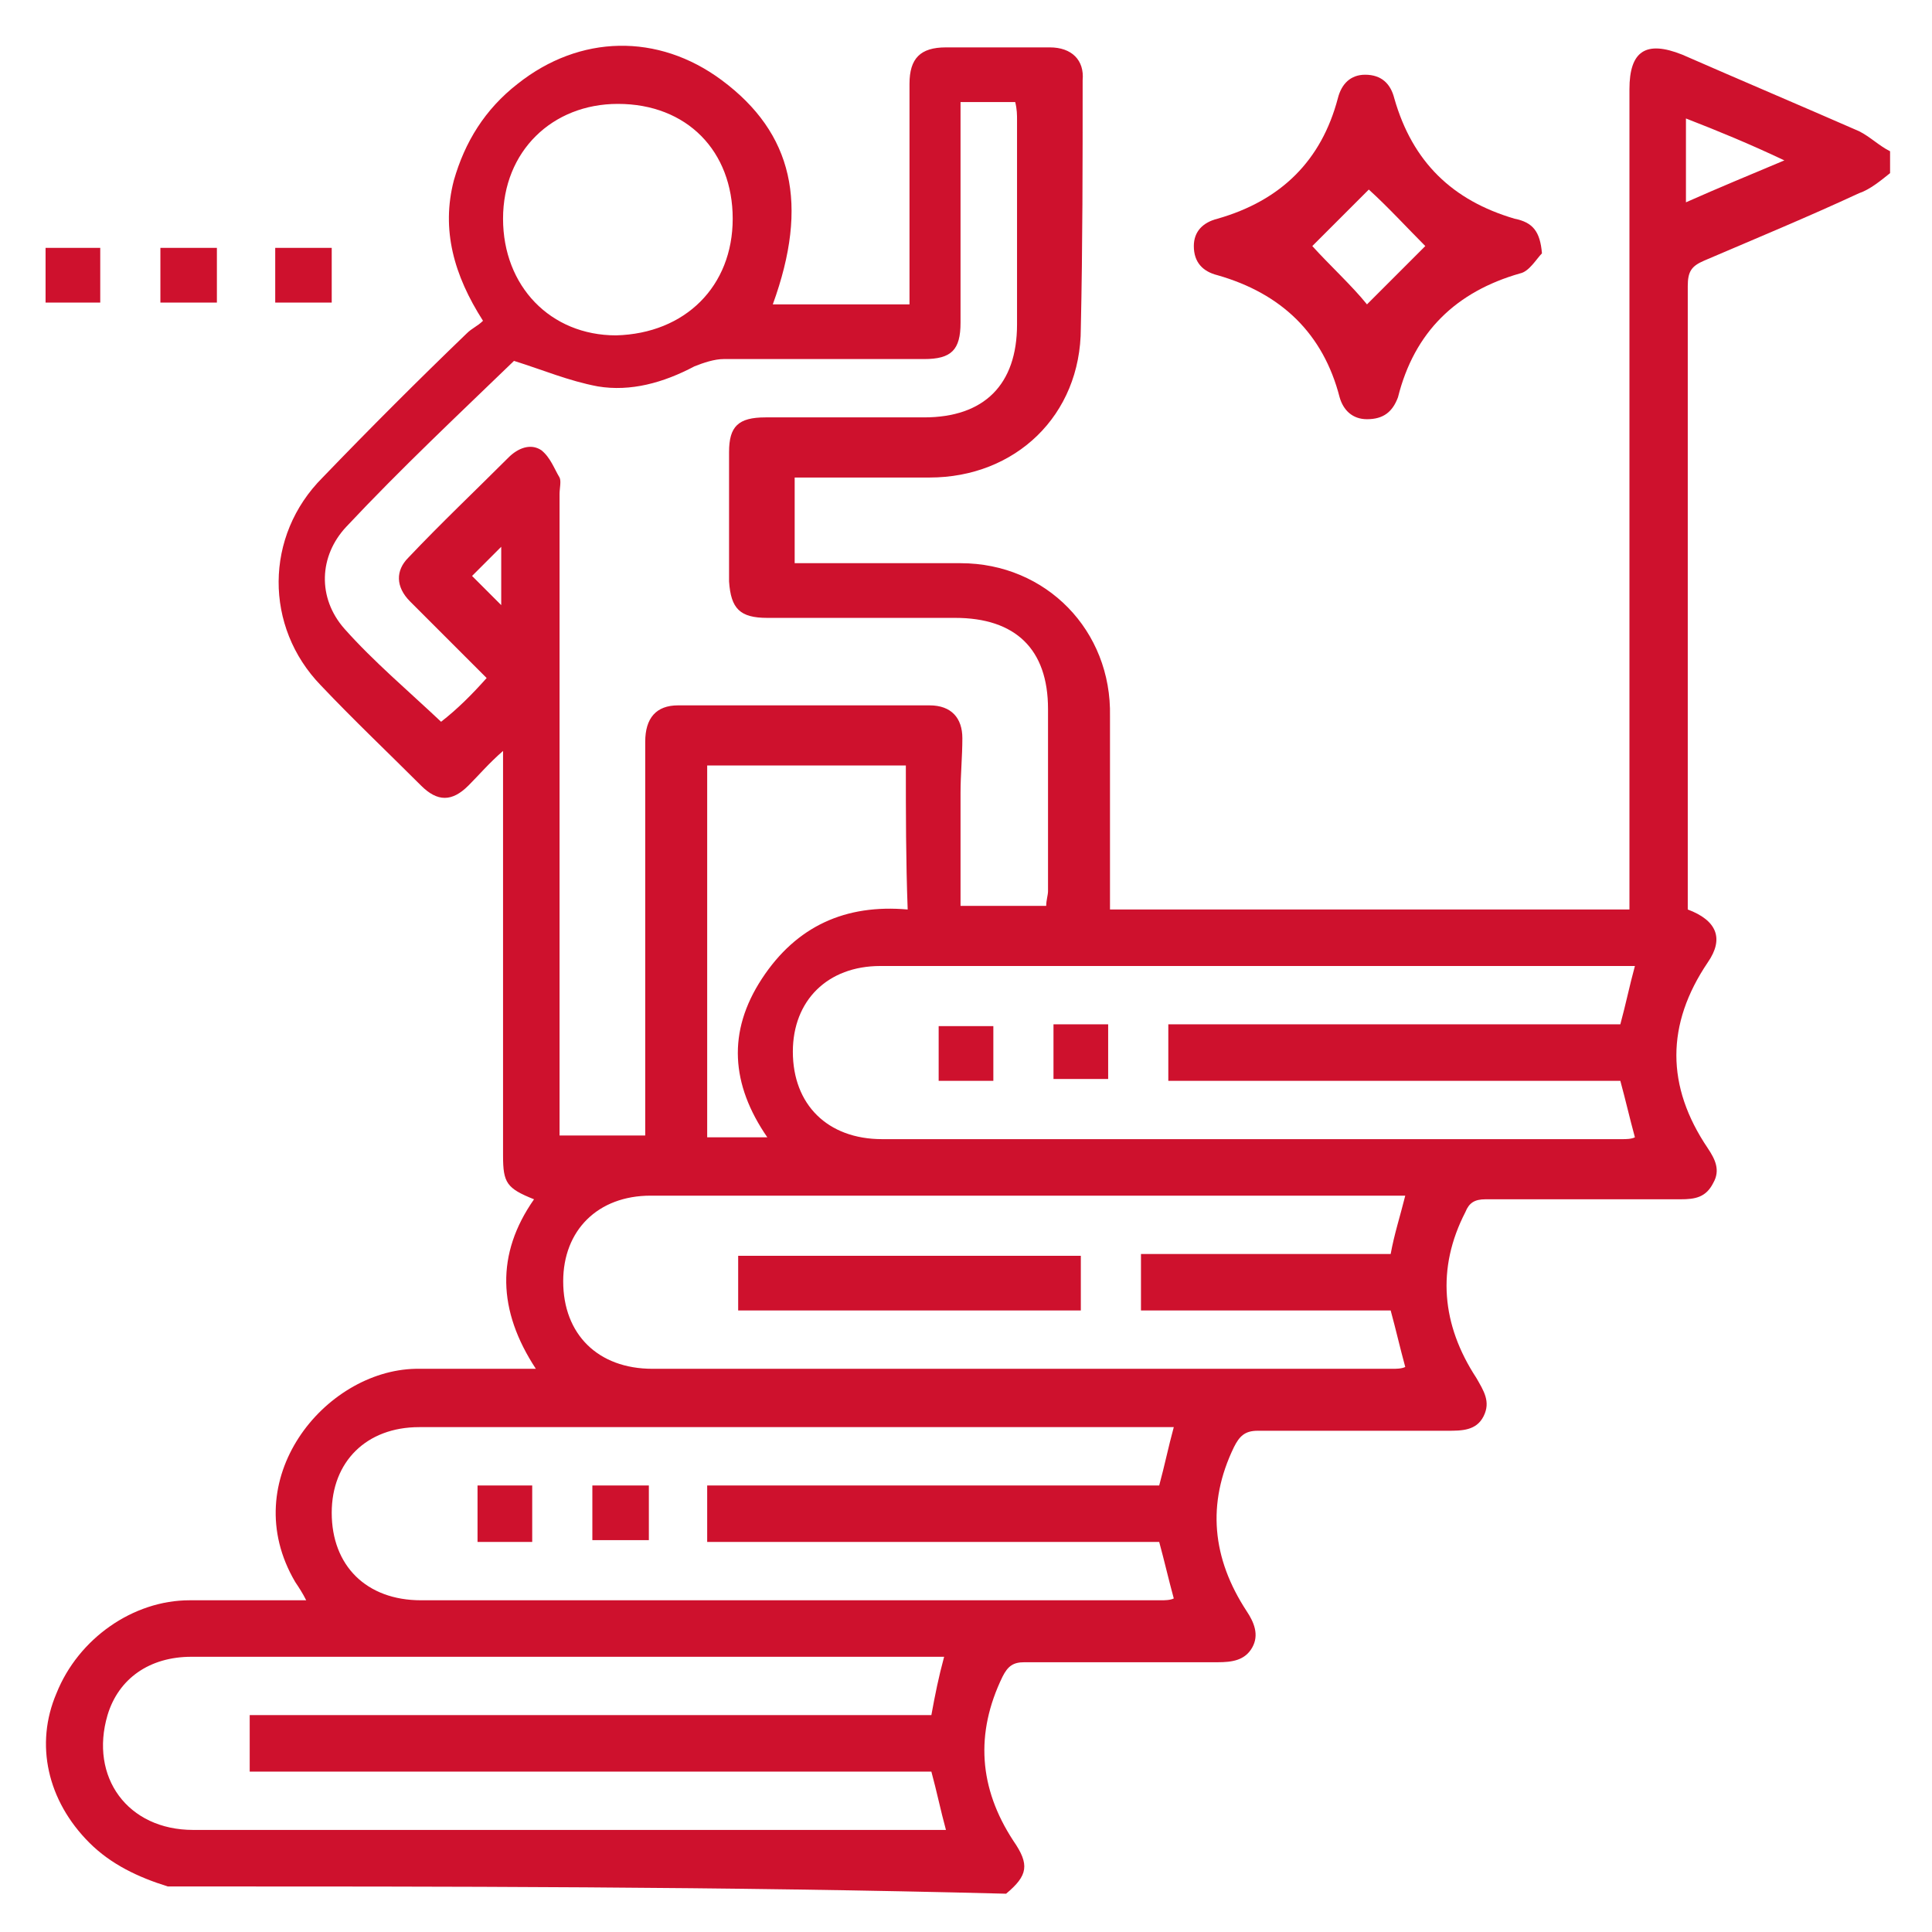 <?xml version="1.0" encoding="utf-8"?>
<!-- Generator: Adobe Illustrator 21.0.0, SVG Export Plug-In . SVG Version: 6.00 Build 0)  -->
<svg version="1.1" id="_x32_3089359-8cc3-4db2-a3a0-9cf6f19eda22"
	 xmlns="http://www.w3.org/2000/svg" xmlns:xlink="http://www.w3.org/1999/xlink" x="0px" y="0px" viewBox="0 0 106 106"
	 style="enable-background:new 0 0 106 106;" xml:space="preserve">
<style type="text/css">
	.st0{fill:#CE112D;}
</style>
<title>icon</title>
<g id="iyjkcQ.tif">
	<g>
		<path class="st0" d="M9.2,103.5c-1.6-0.5-3.1-1.2-4.3-2.4c-2.3-2.3-3-5.4-1.8-8.2c1.2-3,4.2-5.1,7.3-5.1c2.1,0,4.1,0,6.4,0
			c-0.2-0.4-0.4-0.7-0.6-1c-3.3-5.6,1.6-11.6,6.6-11.7c2.1,0,4.3,0,6.6,0c-2.1-3.2-2.2-6.3-0.1-9.3c-1.5-0.6-1.7-0.9-1.7-2.4
			c0-7,0-14.1,0-21.1c0-0.3,0-0.6,0-1.1c-0.8,0.7-1.3,1.3-1.9,1.9c-0.9,0.9-1.7,0.9-2.6,0c-1.8-1.8-3.7-3.6-5.5-5.5
			c-3.1-3.2-3.1-8.2,0.1-11.4c2.6-2.7,5.2-5.3,7.9-7.9c0.3-0.3,0.6-0.4,0.9-0.7c-1.6-2.5-2.3-5-1.6-7.7c0.6-2.1,1.7-3.9,3.5-5.3
			c3.4-2.7,7.7-2.8,11.2-0.2c3.9,2.9,4.8,6.8,2.8,12.3c2.5,0,5,0,7.5,0c0-2.4,0-4.8,0-7.1c0-1.7,0-3.4,0-5c0-1.4,0.6-2,2-2
			c1.9,0,3.8,0,5.7,0c1.2,0,1.9,0.7,1.8,1.8c0,4.5,0,9.1-0.1,13.6c0,4.8-3.6,8.2-8.3,8.2c-2.4,0-4.9,0-7.4,0c0,1.6,0,3.1,0,4.7
			c0.6,0,1.3,0,1.9,0c2.4,0,4.8,0,7.2,0c4.7,0,8.3,3.7,8.2,8.4c0,3.3,0,6.5,0,9.8c0,0.2,0,0.5,0,0.8c9.5,0,18.9,0,28.5,0
			c0-0.4,0-0.7,0-1.1c0-14.6,0-29.3,0-43.9c0-2.1,0.9-2.7,2.9-1.9c3.2,1.4,6.5,2.8,9.7,4.2c0.6,0.3,1.1,0.8,1.7,1.1
			c0,0.4,0,0.8,0,1.2c-0.5,0.4-1.1,0.9-1.7,1.1c-2.8,1.3-5.7,2.5-8.5,3.7c-0.7,0.3-0.9,0.6-0.9,1.4c0,6.7,0,13.4,0,20.1
			c0,4.7,0,9.4,0,14.1c1.6,0.6,2,1.6,1.1,2.9c-2.3,3.4-2.3,6.8,0,10.2c0.4,0.6,0.7,1.2,0.3,1.9c-0.4,0.8-1,0.9-1.8,0.9
			c-3.6,0-7.1,0-10.7,0c-0.6,0-0.9,0.2-1.1,0.7c-1.6,3.1-1.3,6.2,0.6,9.1c0.4,0.7,0.8,1.3,0.4,2.1c-0.4,0.8-1.2,0.8-2,0.8
			c-3.5,0-6.9,0-10.4,0c-0.7,0-1,0.3-1.3,0.9c-1.5,3.1-1.2,6.1,0.7,9c0.4,0.6,0.7,1.3,0.3,2c-0.4,0.7-1.1,0.8-1.9,0.8
			c-3.5,0-7,0-10.6,0c-0.6,0-0.9,0.2-1.2,0.8c-1.5,3.1-1.3,6.1,0.6,9c0.9,1.3,0.8,1.9-0.4,2.9C39.8,103.5,24.5,103.5,9.2,103.5z
			 M26.7,37.2c-1.4-1.4-2.8-2.8-4.2-4.2c-0.8-0.8-0.8-1.7-0.1-2.4c1.8-1.9,3.7-3.7,5.5-5.5c0.5-0.5,1.2-0.8,1.8-0.4
			c0.5,0.4,0.7,1,1,1.5c0.1,0.2,0,0.6,0,0.9c0,11.1,0,22.3,0,33.4c0,0.6,0,1.2,0,1.8c1.7,0,3.2,0,4.7,0c0-0.6,0-1,0-1.5
			c0-6.7,0-13.4,0-20.1c0-1.3,0.6-2,1.8-2c4.6,0,9.2,0,13.8,0c1.2,0,1.8,0.7,1.8,1.8c0,1-0.1,2-0.1,3c0,2.1,0,4.1,0,6.2
			c1.6,0,3.1,0,4.7,0c0-0.3,0.1-0.6,0.1-0.8c0-3.3,0-6.6,0-10c0-3.3-1.8-5-5.1-5c-3.4,0-6.8,0-10.3,0c-1.5,0-2-0.5-2.1-2
			c0-2.4,0-4.7,0-7.1c0-1.4,0.5-1.9,2-1.9c2.9,0,5.8,0,8.7,0c3.3,0,5.1-1.8,5.1-5.1c0-3.7,0-7.5,0-11.2c0-0.3,0-0.6-0.1-1
			c-1.1,0-2,0-3,0c0,0.3,0,0.6,0,0.9c0,3.7,0,7.5,0,11.2c0,1.5-0.5,2-2,2c-3.7,0-7.3,0-11,0c-0.5,0-1.1,0.2-1.6,0.4
			c-1.7,0.9-3.5,1.4-5.3,1.1c-1.6-0.3-3-0.9-4.6-1.4c-3,2.9-6.2,5.9-9.2,9.1c-1.5,1.6-1.6,3.9-0.1,5.6c1.6,1.8,3.5,3.4,5.3,5.1
			C25.1,38.9,25.9,38.1,26.7,37.2z M64.4,78.3c-0.3,0-0.5,0-0.8,0c-13.5,0-27,0-40.6,0c-2.9,0-4.8,1.9-4.8,4.7
			c0,2.9,1.9,4.8,4.9,4.8c13.5,0,27,0,40.6,0c0.2,0,0.5,0,0.7-0.1c-0.3-1.1-0.5-2-0.8-3.1c-8.3,0-16.5,0-24.8,0c0-1.1,0-2.1,0-3.1
			c8.3,0,16.5,0,24.8,0C63.9,80.4,64.1,79.4,64.4,78.3z M89.7,53c-0.3,0-0.5,0-0.8,0c-13.5,0-27,0-40.6,0c-2.9,0-4.8,1.9-4.8,4.7
			c0,2.9,1.9,4.8,4.9,4.8c13.5,0,27,0,40.6,0c0.2,0,0.5,0,0.7-0.1c-0.3-1.1-0.5-2-0.8-3.1c-8.3,0-16.5,0-24.8,0c0-1.1,0-2.1,0-3.1
			c8.3,0,16.5,0,24.8,0C89.2,55.1,89.4,54.1,89.7,53z M77.1,65.6c-0.3,0-0.5,0-0.8,0c-13.5,0-27,0-40.6,0c-2.9,0-4.8,1.9-4.8,4.7
			c0,2.9,1.9,4.8,4.9,4.8c13.5,0,27,0,40.6,0c0.2,0,0.5,0,0.7-0.1c-0.3-1.1-0.5-2-0.8-3.1c-4.6,0-9.2,0-13.7,0c0-1.1,0-2.1,0-3.1
			c4.6,0,9.2,0,13.7,0C76.5,67.7,76.8,66.8,77.1,65.6z M51.8,90.9c-0.4,0-0.8,0-1.1,0c-6.4,0-12.8,0-19.2,0c-7,0-14,0-21,0
			c-2.3,0-4,1.2-4.6,3.2c-1,3.4,1.1,6.3,4.7,6.3c13.5,0,26.9,0,40.4,0c0.3,0,0.6,0,0.9,0c-0.3-1.1-0.5-2.1-0.8-3.2
			c-12.5,0-24.9,0-37.4,0c0-1.1,0-2.1,0-3.1c12.5,0,24.9,0,37.4,0C51.3,93,51.5,92,51.8,90.9z M40.2,12c0-3.7-2.5-6.3-6.3-6.3
			c-3.6,0-6.3,2.6-6.3,6.3c0,3.7,2.6,6.4,6.2,6.4C37.6,18.3,40.2,15.7,40.2,12z M49.7,42c-3.7,0-7.3,0-10.9,0c0,6.8,0,13.6,0,20.4
			c1.1,0,2.1,0,3.3,0c-2-2.9-2.2-5.8-0.3-8.7c1.9-2.9,4.6-4.1,8-3.8C49.7,47.2,49.7,44.6,49.7,42z M92.5,6.5c0,1.6,0,3,0,4.6
			c1.8-0.8,3.5-1.5,5.4-2.3C96,7.9,94.3,7.2,92.5,6.5z M25.9,31.6c0.6,0.6,1.1,1.1,1.6,1.6c0-1,0-2,0-3.2
			C26.8,30.7,26.3,31.2,25.9,31.6z"/>
		<path class="st0" d="M84.6,13.9c-0.3,0.3-0.7,1-1.2,1.1c-3.5,1-5.8,3.2-6.7,6.8C76.4,22.6,75.9,23,75,23c-0.8,0-1.3-0.5-1.5-1.2
			c-0.9-3.5-3.2-5.7-6.7-6.7c-0.8-0.2-1.3-0.7-1.3-1.6c0-0.8,0.5-1.3,1.3-1.5c3.5-1,5.7-3.2,6.6-6.6c0.2-0.8,0.7-1.3,1.5-1.3
			c0.9,0,1.4,0.5,1.6,1.3c1,3.5,3.2,5.6,6.6,6.6C84.1,12.2,84.5,12.7,84.6,13.9z M75.1,10.4c-0.9,0.9-2.2,2.2-3.1,3.1
			c0.9,1,2.2,2.2,3,3.2c1-1,2.2-2.2,3.2-3.2C77.3,12.6,76.1,11.3,75.1,10.4z"/>
		<path class="st0" d="M8.8,16.6c0-1,0-2,0-3c1,0,2,0,3.1,0c0,1,0,2,0,3C10.9,16.6,9.9,16.6,8.8,16.6z"/>
		<path class="st0" d="M18.2,13.6c0,1,0,2,0,3c-1,0-2,0-3.1,0c0-1,0-2,0-3C16.2,13.6,17.1,13.6,18.2,13.6z"/>
		<path class="st0" d="M2.5,16.6c0-1,0-2,0-3c1,0,2,0,3,0c0,1,0,2,0,3C4.6,16.6,3.6,16.6,2.5,16.6z"/>
		<path class="st0" d="M26.2,81.5c1.1,0,2,0,3,0c0,1,0,2,0,3.1c-1,0-2,0-3,0C26.2,83.5,26.2,82.5,26.2,81.5z"/>
		<path class="st0" d="M32.5,84.5c0-1,0-2,0-3c1,0,2,0,3.1,0c0,1,0,2,0,3C34.6,84.5,33.6,84.5,32.5,84.5z"/>
		<path class="st0" d="M54.5,59.3c-1,0-2,0-3,0c0-1,0-2,0-3c1,0,2,0,3,0C54.5,57.2,54.5,58.2,54.5,59.3z"/>
		<path class="st0" d="M57.8,56.2c1,0,2,0,3,0c0,1,0,2,0,3c-1,0-2,0-3,0C57.8,58.2,57.8,57.3,57.8,56.2z"/>
		<path class="st0" d="M59.3,68.9c0,1,0,2,0,3c-6.3,0-12.5,0-18.8,0c0-1,0-2,0-3C46.7,68.9,52.9,68.9,59.3,68.9z"/>
	</g>
</g>
</svg>
